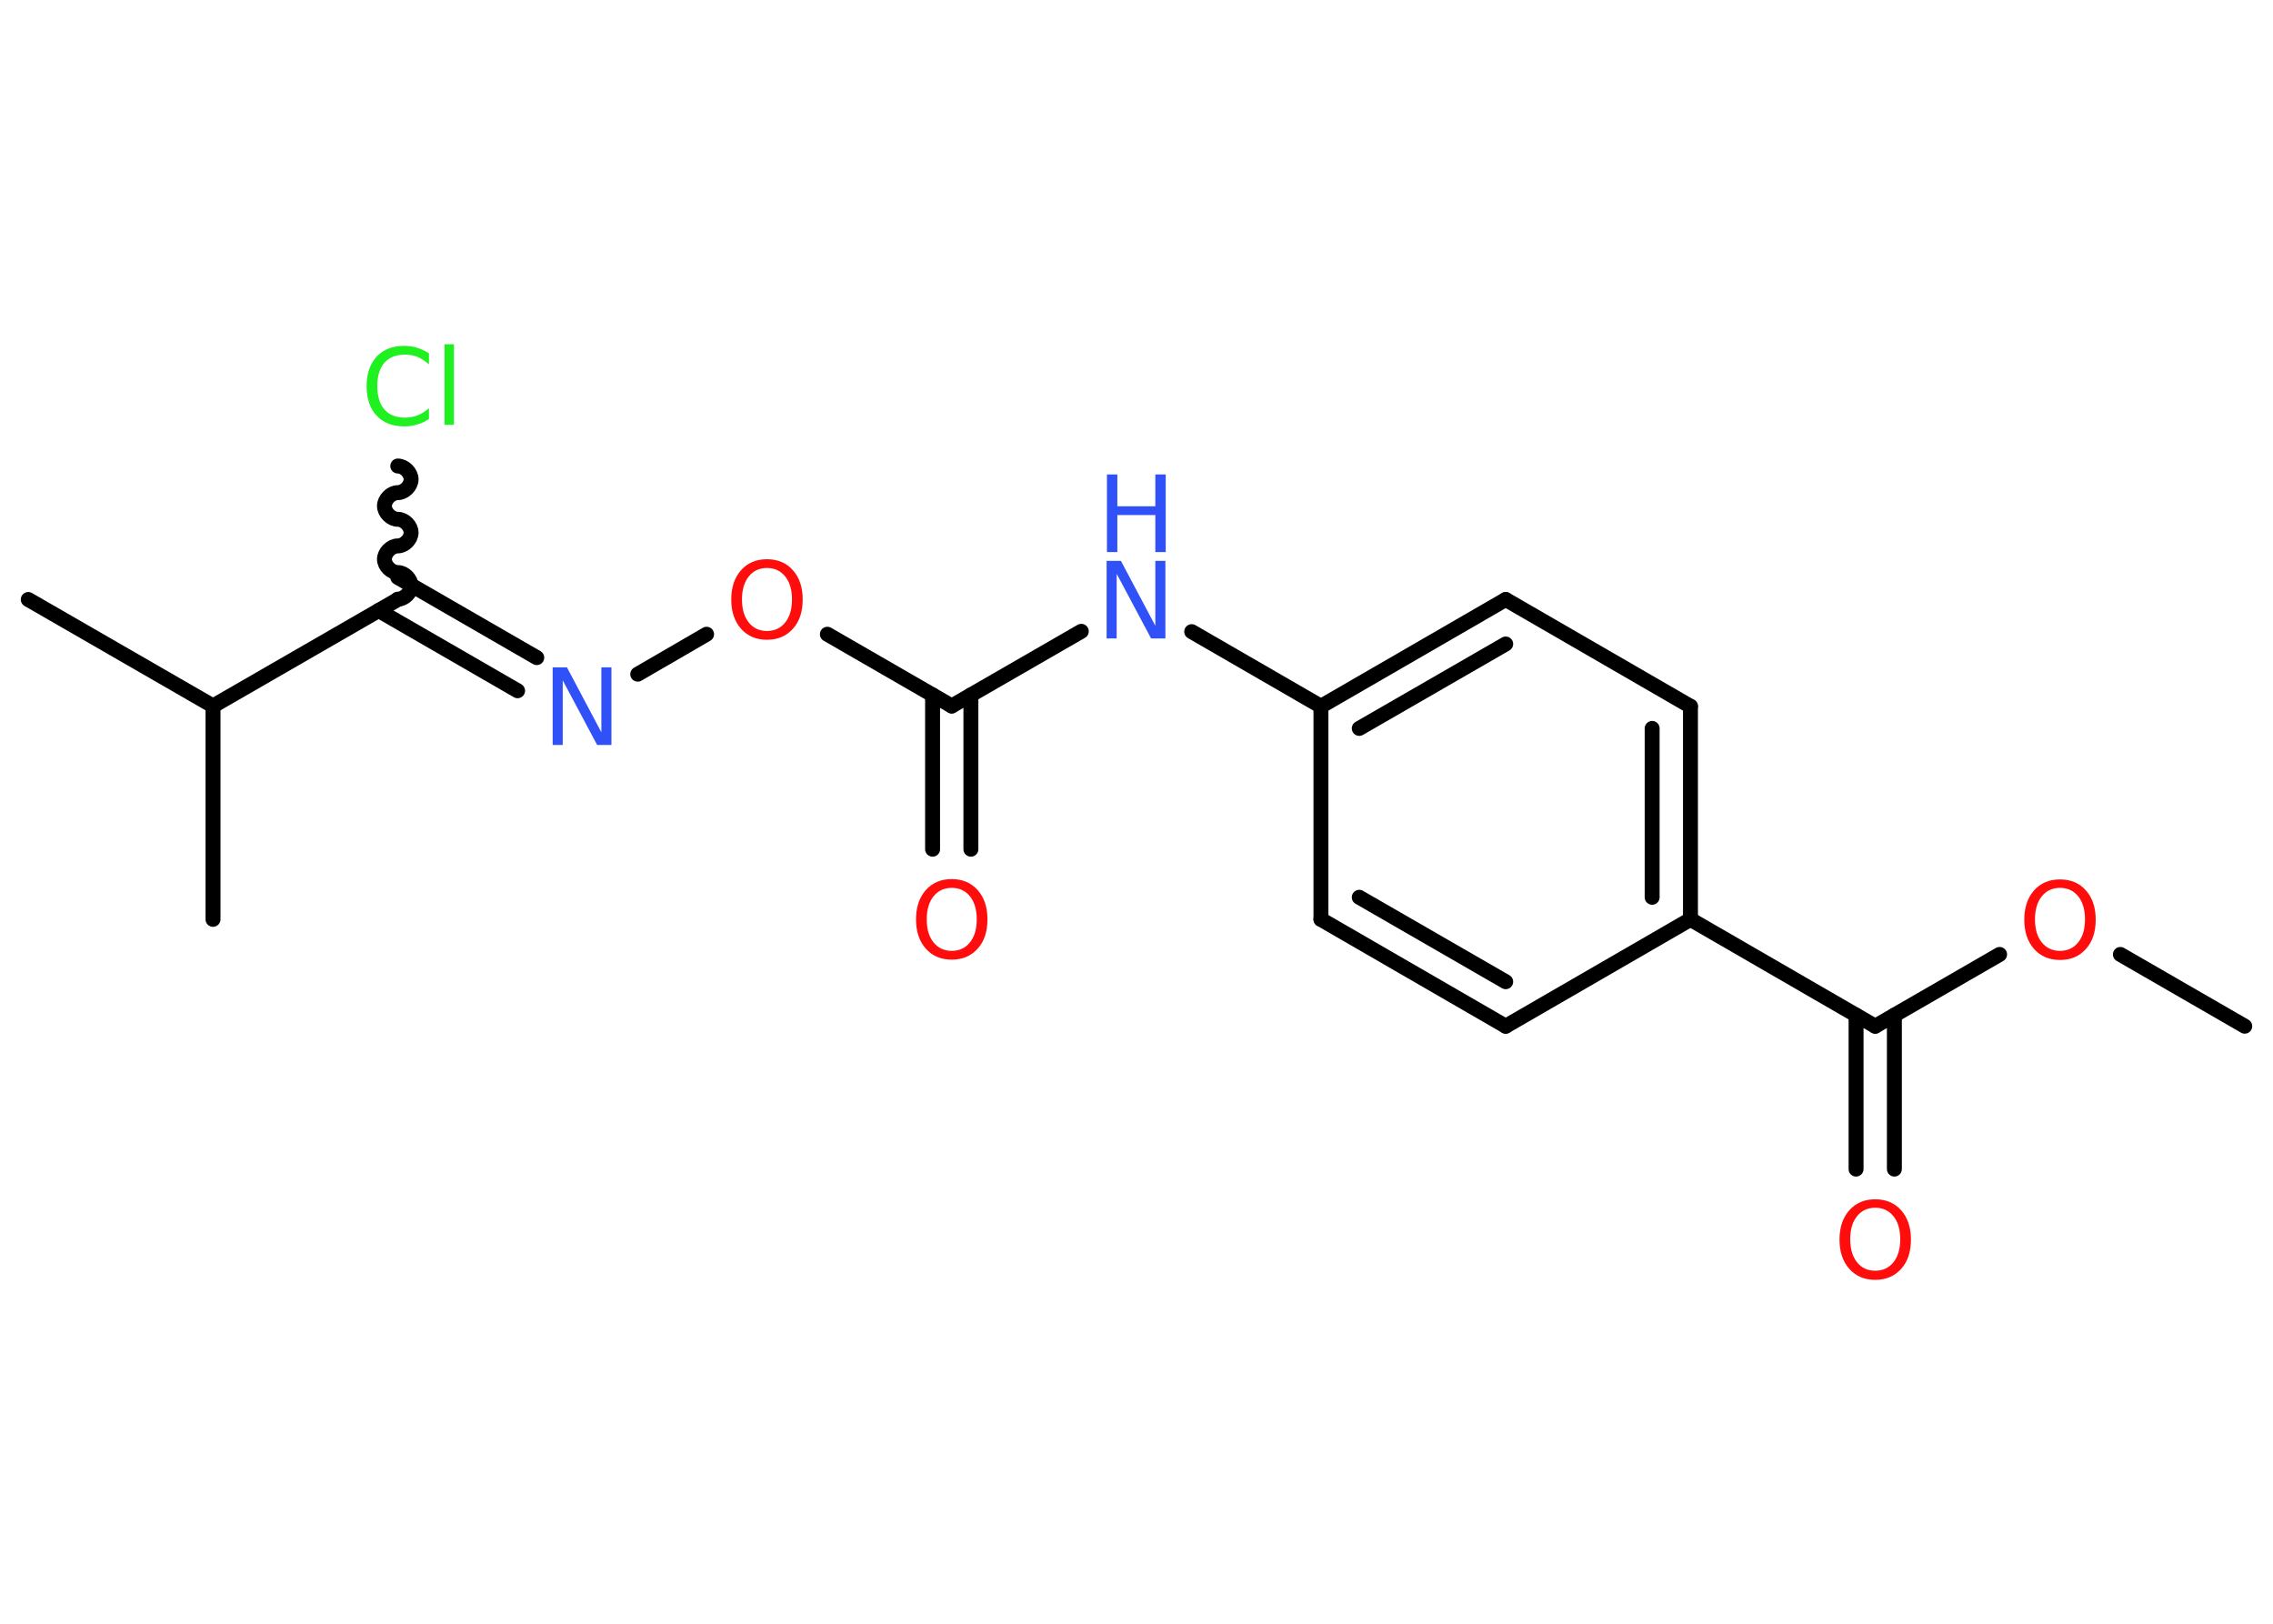 <?xml version='1.0' encoding='UTF-8'?>
<!DOCTYPE svg PUBLIC "-//W3C//DTD SVG 1.1//EN" "http://www.w3.org/Graphics/SVG/1.1/DTD/svg11.dtd">
<svg version='1.2' xmlns='http://www.w3.org/2000/svg' xmlns:xlink='http://www.w3.org/1999/xlink' width='70.0mm' height='50.0mm' viewBox='0 0 70.0 50.0'>
  <desc>Generated by the Chemistry Development Kit (http://github.com/cdk)</desc>
  <g stroke-linecap='round' stroke-linejoin='round' stroke='#000000' stroke-width='.46' fill='#FF0D0D'>
    <rect x='.0' y='.0' width='70.0' height='50.0' fill='#FFFFFF' stroke='none'/>
    <g id='mol1' class='mol'>
      <line id='mol1bnd1' class='bond' x1='69.13' y1='31.6' x2='65.3' y2='29.39'/>
      <line id='mol1bnd2' class='bond' x1='61.58' y1='29.39' x2='57.75' y2='31.6'/>
      <g id='mol1bnd3' class='bond'>
        <line x1='58.34' y1='31.26' x2='58.34' y2='36.0'/>
        <line x1='57.16' y1='31.26' x2='57.16' y2='36.0'/>
      </g>
      <line id='mol1bnd4' class='bond' x1='57.75' y1='31.6' x2='52.06' y2='28.31'/>
      <g id='mol1bnd5' class='bond'>
        <line x1='52.06' y1='28.31' x2='52.06' y2='21.75'/>
        <line x1='50.88' y1='27.63' x2='50.88' y2='22.43'/>
      </g>
      <line id='mol1bnd6' class='bond' x1='52.06' y1='21.75' x2='46.37' y2='18.46'/>
      <g id='mol1bnd7' class='bond'>
        <line x1='46.37' y1='18.46' x2='40.68' y2='21.75'/>
        <line x1='46.37' y1='19.83' x2='41.86' y2='22.43'/>
      </g>
      <line id='mol1bnd8' class='bond' x1='40.68' y1='21.75' x2='36.7' y2='19.45'/>
      <line id='mol1bnd9' class='bond' x1='33.3' y1='19.44' x2='29.31' y2='21.74'/>
      <g id='mol1bnd10' class='bond'>
        <line x1='29.9' y1='21.4' x2='29.9' y2='26.15'/>
        <line x1='28.72' y1='21.4' x2='28.72' y2='26.15'/>
      </g>
      <line id='mol1bnd11' class='bond' x1='29.31' y1='21.74' x2='25.48' y2='19.53'/>
      <line id='mol1bnd12' class='bond' x1='21.76' y1='19.53' x2='19.64' y2='20.76'/>
      <g id='mol1bnd13' class='bond'>
        <line x1='15.94' y1='21.27' x2='11.66' y2='18.8'/>
        <line x1='16.53' y1='20.25' x2='12.25' y2='17.78'/>
      </g>
      <path id='mol1bnd14' class='bond' d='M12.25 14.35c.21 .0 .41 .21 .41 .41c-.0 .21 -.21 .41 -.41 .41c-.21 -.0 -.41 .21 -.41 .41c-.0 .21 .21 .41 .41 .41c.21 .0 .41 .21 .41 .41c-.0 .21 -.21 .41 -.41 .41c-.21 -.0 -.41 .21 -.41 .41c-.0 .21 .21 .41 .41 .41c.21 .0 .41 .21 .41 .41c-.0 .21 -.21 .41 -.41 .41' fill='none' stroke='#000000' stroke-width='.46'/>
      <line id='mol1bnd15' class='bond' x1='12.25' y1='18.46' x2='6.56' y2='21.74'/>
      <line id='mol1bnd16' class='bond' x1='6.56' y1='21.74' x2='.87' y2='18.46'/>
      <line id='mol1bnd17' class='bond' x1='6.56' y1='21.74' x2='6.56' y2='28.31'/>
      <line id='mol1bnd18' class='bond' x1='40.68' y1='21.75' x2='40.68' y2='28.31'/>
      <g id='mol1bnd19' class='bond'>
        <line x1='40.68' y1='28.31' x2='46.37' y2='31.6'/>
        <line x1='41.86' y1='27.63' x2='46.37' y2='30.23'/>
      </g>
      <line id='mol1bnd20' class='bond' x1='52.06' y1='28.31' x2='46.37' y2='31.6'/>
      <path id='mol1atm2' class='atom' d='M63.44 27.34q-.35 .0 -.56 .26q-.21 .26 -.21 .71q.0 .45 .21 .71q.21 .26 .56 .26q.35 .0 .56 -.26q.21 -.26 .21 -.71q.0 -.45 -.21 -.71q-.21 -.26 -.56 -.26zM63.44 27.08q.5 .0 .8 .34q.3 .34 .3 .9q.0 .57 -.3 .9q-.3 .34 -.8 .34q-.5 .0 -.8 -.34q-.3 -.34 -.3 -.9q.0 -.56 .3 -.9q.3 -.34 .8 -.34z' stroke='none'/>
      <path id='mol1atm4' class='atom' d='M57.75 37.19q-.35 .0 -.56 .26q-.21 .26 -.21 .71q.0 .45 .21 .71q.21 .26 .56 .26q.35 .0 .56 -.26q.21 -.26 .21 -.71q.0 -.45 -.21 -.71q-.21 -.26 -.56 -.26zM57.75 36.93q.5 .0 .8 .34q.3 .34 .3 .9q.0 .57 -.3 .9q-.3 .34 -.8 .34q-.5 .0 -.8 -.34q-.3 -.34 -.3 -.9q.0 -.56 .3 -.9q.3 -.34 .8 -.34z' stroke='none'/>
      <g id='mol1atm9' class='atom'>
        <path d='M34.09 17.27h.43l1.06 2.0v-2.0h.31v2.39h-.44l-1.06 -1.99v1.99h-.31v-2.39z' stroke='none' fill='#3050F8'/>
        <path d='M34.09 14.61h.32v.98h1.17v-.98h.32v2.39h-.32v-1.14h-1.17v1.14h-.32v-2.39z' stroke='none' fill='#3050F8'/>
      </g>
      <path id='mol1atm11' class='atom' d='M29.31 27.34q-.35 .0 -.56 .26q-.21 .26 -.21 .71q.0 .45 .21 .71q.21 .26 .56 .26q.35 .0 .56 -.26q.21 -.26 .21 -.71q.0 -.45 -.21 -.71q-.21 -.26 -.56 -.26zM29.31 27.07q.5 .0 .8 .34q.3 .34 .3 .9q.0 .57 -.3 .9q-.3 .34 -.8 .34q-.5 .0 -.8 -.34q-.3 -.34 -.3 -.9q.0 -.56 .3 -.9q.3 -.34 .8 -.34z' stroke='none'/>
      <path id='mol1atm12' class='atom' d='M23.62 17.49q-.35 .0 -.56 .26q-.21 .26 -.21 .71q.0 .45 .21 .71q.21 .26 .56 .26q.35 .0 .56 -.26q.21 -.26 .21 -.71q.0 -.45 -.21 -.71q-.21 -.26 -.56 -.26zM23.62 17.22q.5 .0 .8 .34q.3 .34 .3 .9q.0 .57 -.3 .9q-.3 .34 -.8 .34q-.5 .0 -.8 -.34q-.3 -.34 -.3 -.9q.0 -.56 .3 -.9q.3 -.34 .8 -.34z' stroke='none'/>
      <path id='mol1atm13' class='atom' d='M17.03 20.55h.43l1.06 2.0v-2.0h.31v2.39h-.44l-1.06 -1.99v1.99h-.31v-2.39z' stroke='none' fill='#3050F8'/>
      <path id='mol1atm15' class='atom' d='M13.21 10.88v.34q-.17 -.15 -.35 -.23q-.18 -.07 -.39 -.07q-.41 .0 -.63 .25q-.22 .25 -.22 .72q.0 .47 .22 .72q.22 .25 .63 .25q.21 .0 .39 -.07q.18 -.07 .35 -.22v.33q-.17 .12 -.36 .17q-.19 .06 -.4 .06q-.54 .0 -.85 -.33q-.31 -.33 -.31 -.91q.0 -.57 .31 -.91q.31 -.33 .85 -.33q.21 .0 .4 .06q.19 .06 .36 .17zM13.69 10.6h.29v2.48h-.29v-2.48z' stroke='none' fill='#1FF01F'/>
    </g>
  </g>
</svg>
